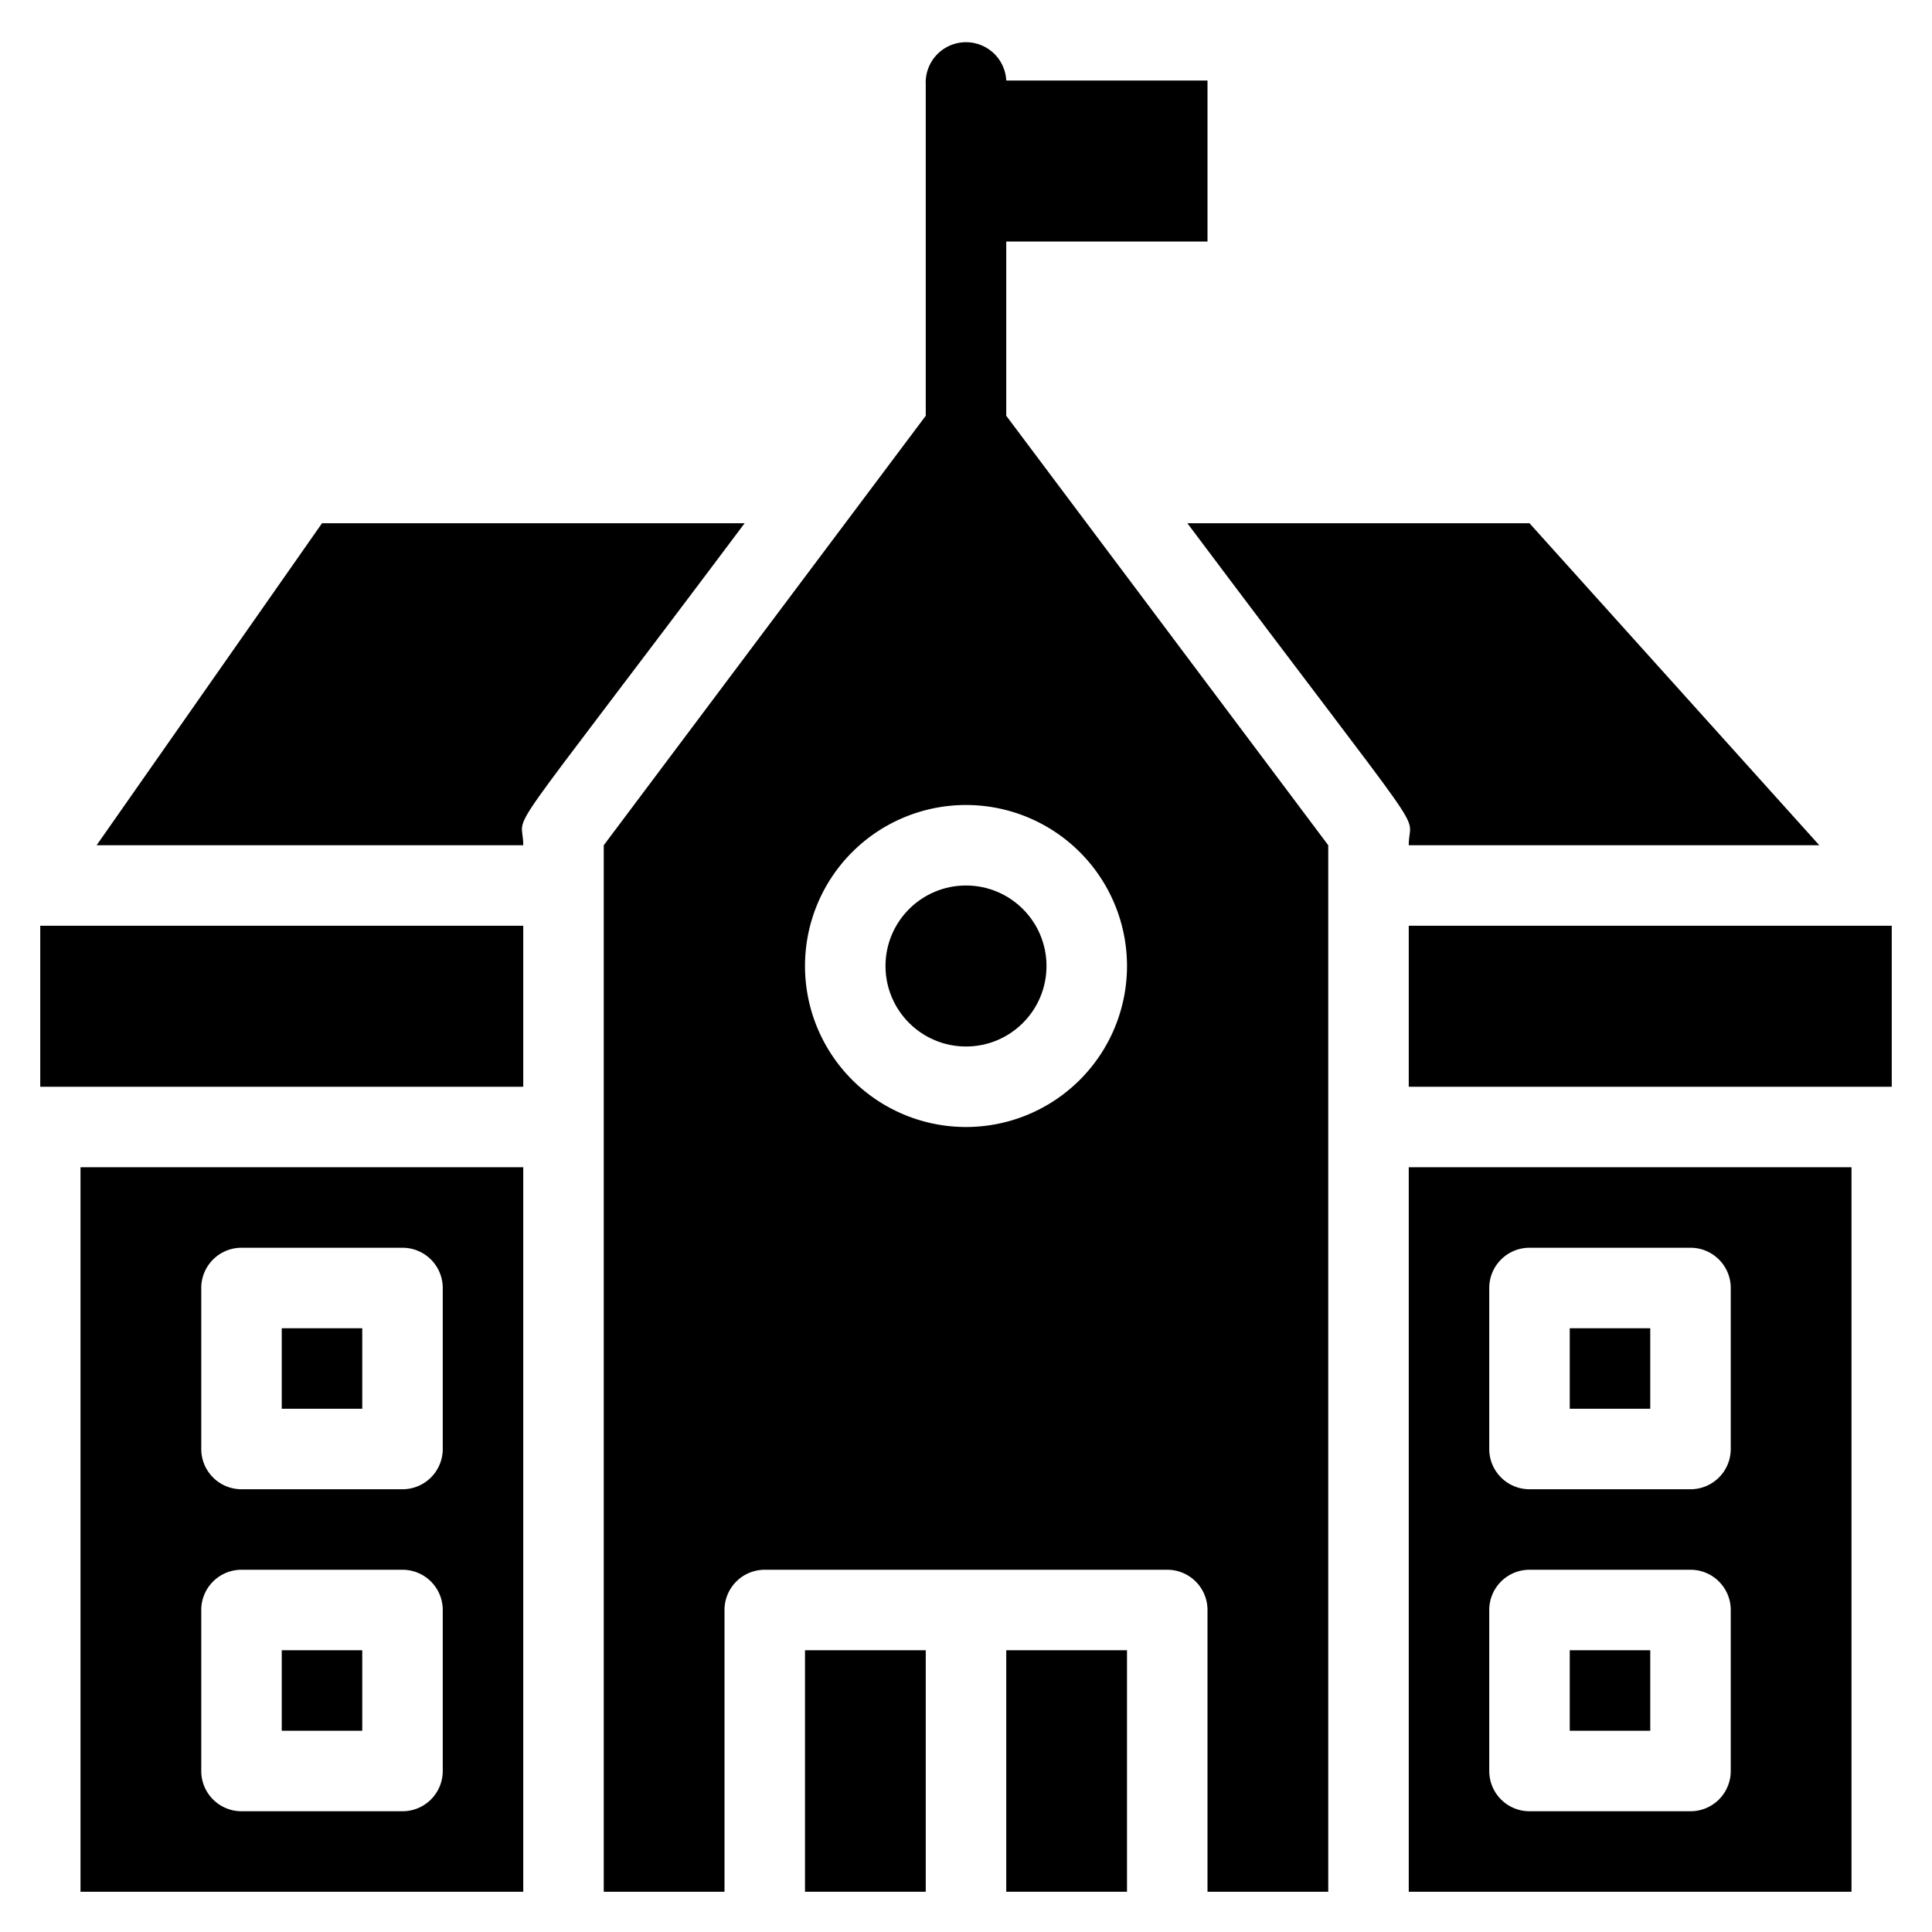 <svg id="School" xmlns="http://www.w3.org/2000/svg" viewBox="0 0 48 48"><title>School</title><rect x="20" y="41" width="3" height="6"/><rect x="25" y="41" width="3" height="6"/><circle cx="24" cy="24" r="2"/><path d="M8,13,2.4,21H13c0-.95-.8.4,5.5-8Z"/><path d="M35,21H45.2L38,13H29.5C35.8,21.4,35,20.06,35,21Z"/><rect x="7" y="33" width="2" height="2"/><rect x="7" y="41" width="2" height="2"/><path d="M2,47H13V29H2ZM5,32a1,1,0,0,1,1-1h4a1,1,0,0,1,1,1v4a1,1,0,0,1-1,1H6a1,1,0,0,1-1-1Zm0,8a1,1,0,0,1,1-1h4a1,1,0,0,1,1,1v4a1,1,0,0,1-1,1H6a1,1,0,0,1-1-1Z"/><rect x="39" y="33" width="2" height="2"/><path d="M35,47H46V29H35Zm2-15a1,1,0,0,1,1-1h4a1,1,0,0,1,1,1v4a1,1,0,0,1-1,1H38a1,1,0,0,1-1-1Zm0,8a1,1,0,0,1,1-1h4a1,1,0,0,1,1,1v4a1,1,0,0,1-1,1H38a1,1,0,0,1-1-1Z"/><rect x="39" y="41" width="2" height="2"/><rect x="1" y="23" width="12" height="4"/><rect x="35" y="23" width="12" height="4"/><path d="M25,6h5V2H25a1,1,0,1,0-2,.1v8.23L15,21V47h3V40a1,1,0,0,1,1-1H29a1,1,0,0,1,1,1v7h3V21L25,10.33Zm3,18a4,4,0,1,1-4-4A4,4,0,0,1,28,24Z"/></svg>